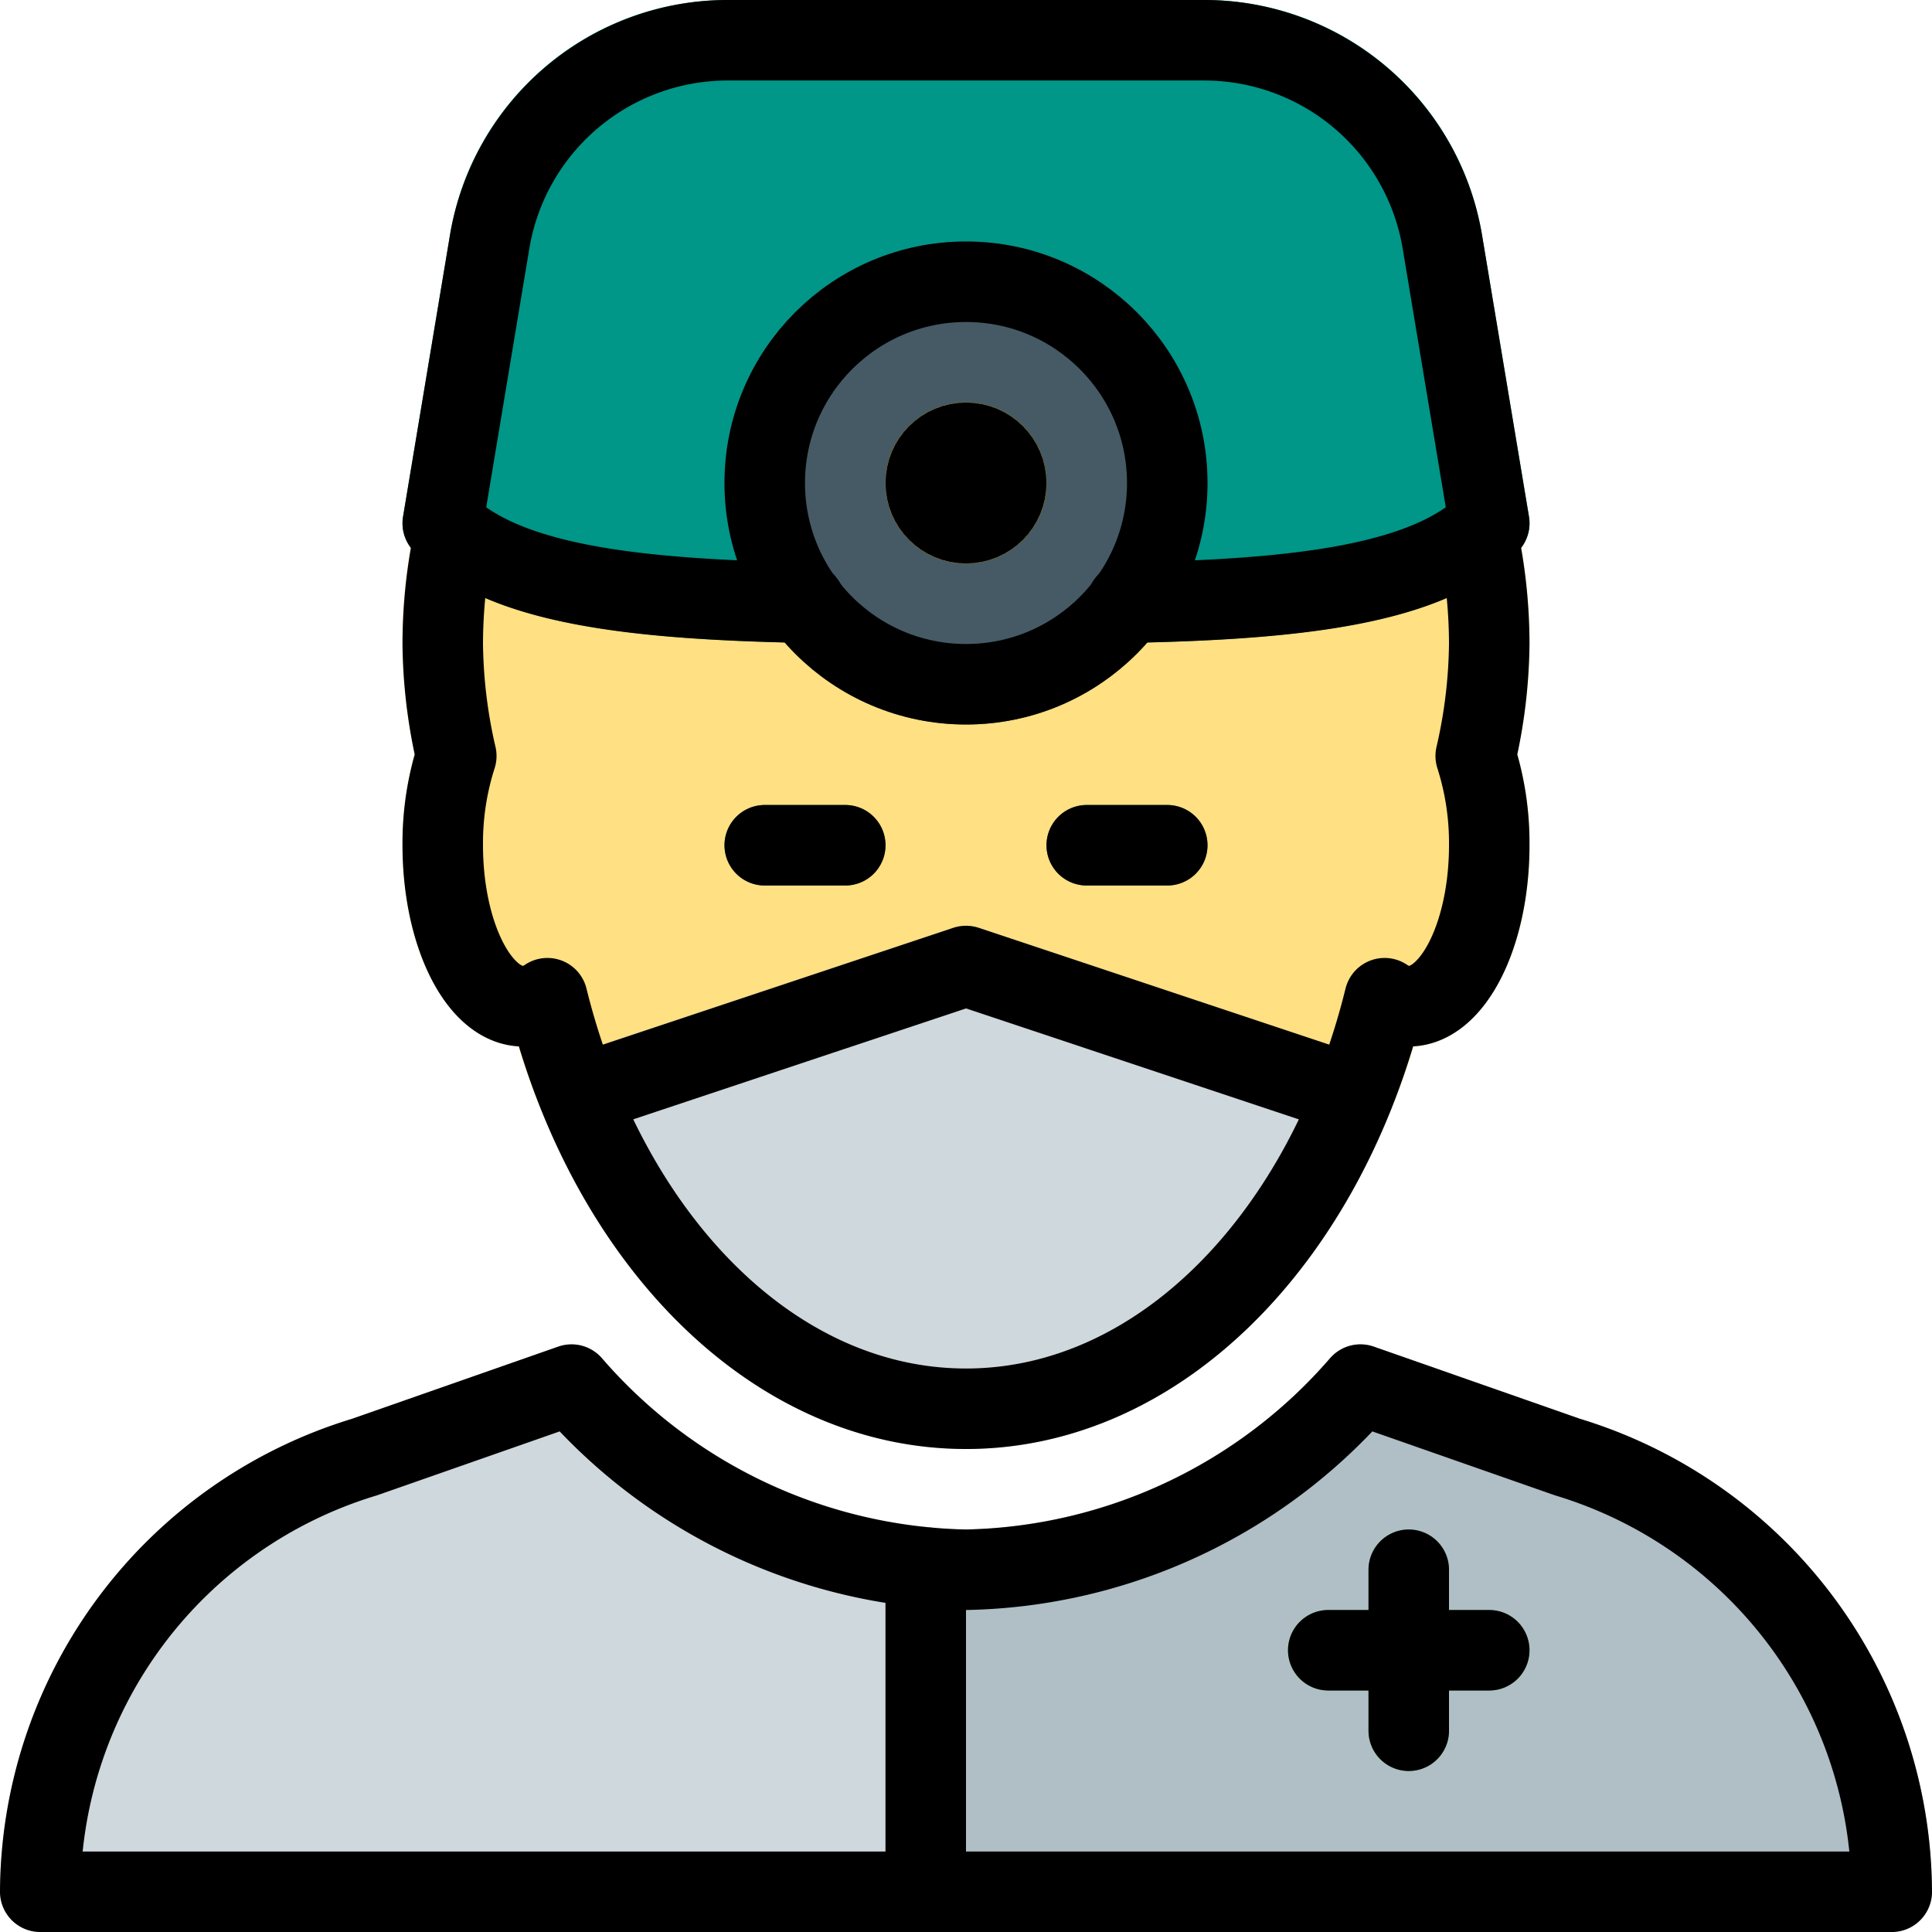 <svg xmlns="http://www.w3.org/2000/svg" viewBox="0 0 24 24">
  <title>Medic</title>
  <g>
    <path d="M19,8a6.685,6.685,0,0,0-.163-1.491.5.5,0,0,0-.487-.389H5.65a.5.5,0,0,0-.487.389,6.522,6.522,0,0,0-.01,2.856A4.069,4.069,0,0,0,5,10.5c0,1.394.617,2.453,1.443,2.5a8.056,8.056,0,0,0,.286.8.5.5,0,0,0,.619.281L12,12.527l4.65,1.557a.5.5,0,0,0,.62-.28A8.024,8.024,0,0,0,17.558,13C18.384,12.952,19,11.893,19,10.5a4.069,4.069,0,0,0-.153-1.135A6.62,6.62,0,0,0,19,8Z" fill="#ffe082"/>
    <path d="M11.539,18.971a6.167,6.167,0,0,1-4.071-2.109.5.5,0,0,0-.533-.134l-2.568.9A6.171,6.171,0,0,0,0,23.5a.5.5,0,0,0,.5.5h11a.5.5,0,0,0,.5-.5V19.47A.5.5,0,0,0,11.539,18.971Z" fill="#cfd8dc"/>
    <path d="M19.635,17.628l-2.569-.9a.5.5,0,0,0-.533.134A6.177,6.177,0,0,1,12,19a3.437,3.437,0,0,1-.437-.026.508.508,0,0,0-.394.121.5.5,0,0,0-.17.375V23.5a.5.5,0,0,0,.5.5h12a.5.5,0,0,0,.5-.5A6.171,6.171,0,0,0,19.635,17.628Z" fill="#b0bec5"/>
    <path d="M10.5,11h-1a.5.5,0,0,1,0-1h1a.5.5,0,0,1,0,1Z" fill="#455a64"/>
    <path d="M14.5,11h-1a.5.5,0,0,1,0-1h1a.5.5,0,0,1,0,1Z" fill="#455a64"/>
    <path d="M17.264,13.4a.5.5,0,0,0-.295-.264l-4.81-1.61a.5.5,0,0,0-.317,0l-4.81,1.6a.5.5,0,0,0-.306.661C7.768,16.385,9.789,18,12,18s4.234-1.611,5.273-4.2A.5.5,0,0,0,17.264,13.4Z" fill="#cfd8dc"/>
    <path d="M17.5,22a.5.5,0,0,1-.5-.5v-2a.5.5,0,0,1,1,0v2A.5.5,0,0,1,17.5,22Z" fill="#4caf50"/>
    <path d="M18.5,21h-2a.5.5,0,0,1,0-1h2a.5.5,0,0,1,0,1Z" fill="#4caf50"/>
    <path d="M18.411,2.925A3.489,3.489,0,0,0,14.959,0H9.041A3.489,3.489,0,0,0,5.589,2.925L5.007,6.418a.5.5,0,0,0,.14.436C6.024,7.732,7.718,7.942,10,7.986h4.01c2.272-.044,3.966-.254,4.844-1.133a.5.5,0,0,0,.14-.436Z" fill="#009688"/>
    <circle cx="12" cy="6" r="3" fill="#455a64"/>
    <circle cx="12" cy="6" r="1" fill="#ffc107"/>
  </g>
  <g>
    <path d="M19.471,18.1,16.9,17.2A6.645,6.645,0,0,1,12,19.5a6.645,6.645,0,0,1-4.9-2.3L4.529,18.1A5.67,5.67,0,0,0,.5,23.5h23A5.67,5.67,0,0,0,19.471,18.1Z" fill="none" stroke="#000" stroke-linecap="round" stroke-linejoin="round"/>
    <line x1="9.5" y1="10.5" x2="10.5" y2="10.5" fill="none" stroke="#000" stroke-linecap="round" stroke-linejoin="round"/>
    <line x1="13.5" y1="10.5" x2="14.5" y2="10.5" fill="none" stroke="#000" stroke-linecap="round" stroke-linejoin="round"/>
    <path d="M5.65,6.62A6.512,6.512,0,0,0,5.5,8a6.443,6.443,0,0,0,.168,1.391A3.545,3.545,0,0,0,5.5,10.5c0,1.1.448,2,1,2a.565.565,0,0,0,.3-.1c.734,2.963,2.783,5.1,5.2,5.1s4.47-2.136,5.2-5.1a.565.565,0,0,0,.3.1c.552,0,1-.9,1-2a3.545,3.545,0,0,0-.168-1.109A6.443,6.443,0,0,0,18.5,8a6.512,6.512,0,0,0-.15-1.38" fill="none" stroke="#000" stroke-linecap="round" stroke-linejoin="round"/>
    <polyline points="7.5 13.5 12 12 16.5 13.5" fill="none" stroke="#000" stroke-linecap="round" stroke-linejoin="round"/>
    <line x1="11.5" y1="19.5" x2="11.5" y2="23.5" fill="none" stroke="#000" stroke-linecap="round" stroke-linejoin="round"/>
    <line x1="17.5" y1="19.5" x2="17.5" y2="21.5" fill="none" stroke="#000" stroke-linecap="round" stroke-linejoin="round"/>
    <line x1="16.5" y1="20.5" x2="18.5" y2="20.5" fill="none" stroke="#000" stroke-linecap="round" stroke-linejoin="round"/>
    <path d="M14,7.487c2.1-.041,3.731-.218,4.5-.987l-.582-3.493A3,3,0,0,0,14.959.5H9.041A3,3,0,0,0,6.082,3.007L5.5,6.5c.769.769,2.4.945,4.5.987" fill="none" stroke="#000" stroke-linecap="round" stroke-linejoin="round"/>
    <circle cx="12" cy="6" r="2.5" fill="none" stroke="#000" stroke-linecap="round" stroke-linejoin="round"/>
    <circle cx="12" cy="6" r="0.5" fill="none" stroke="#000" stroke-linecap="round" stroke-linejoin="round"/>
  </g>
</svg>

